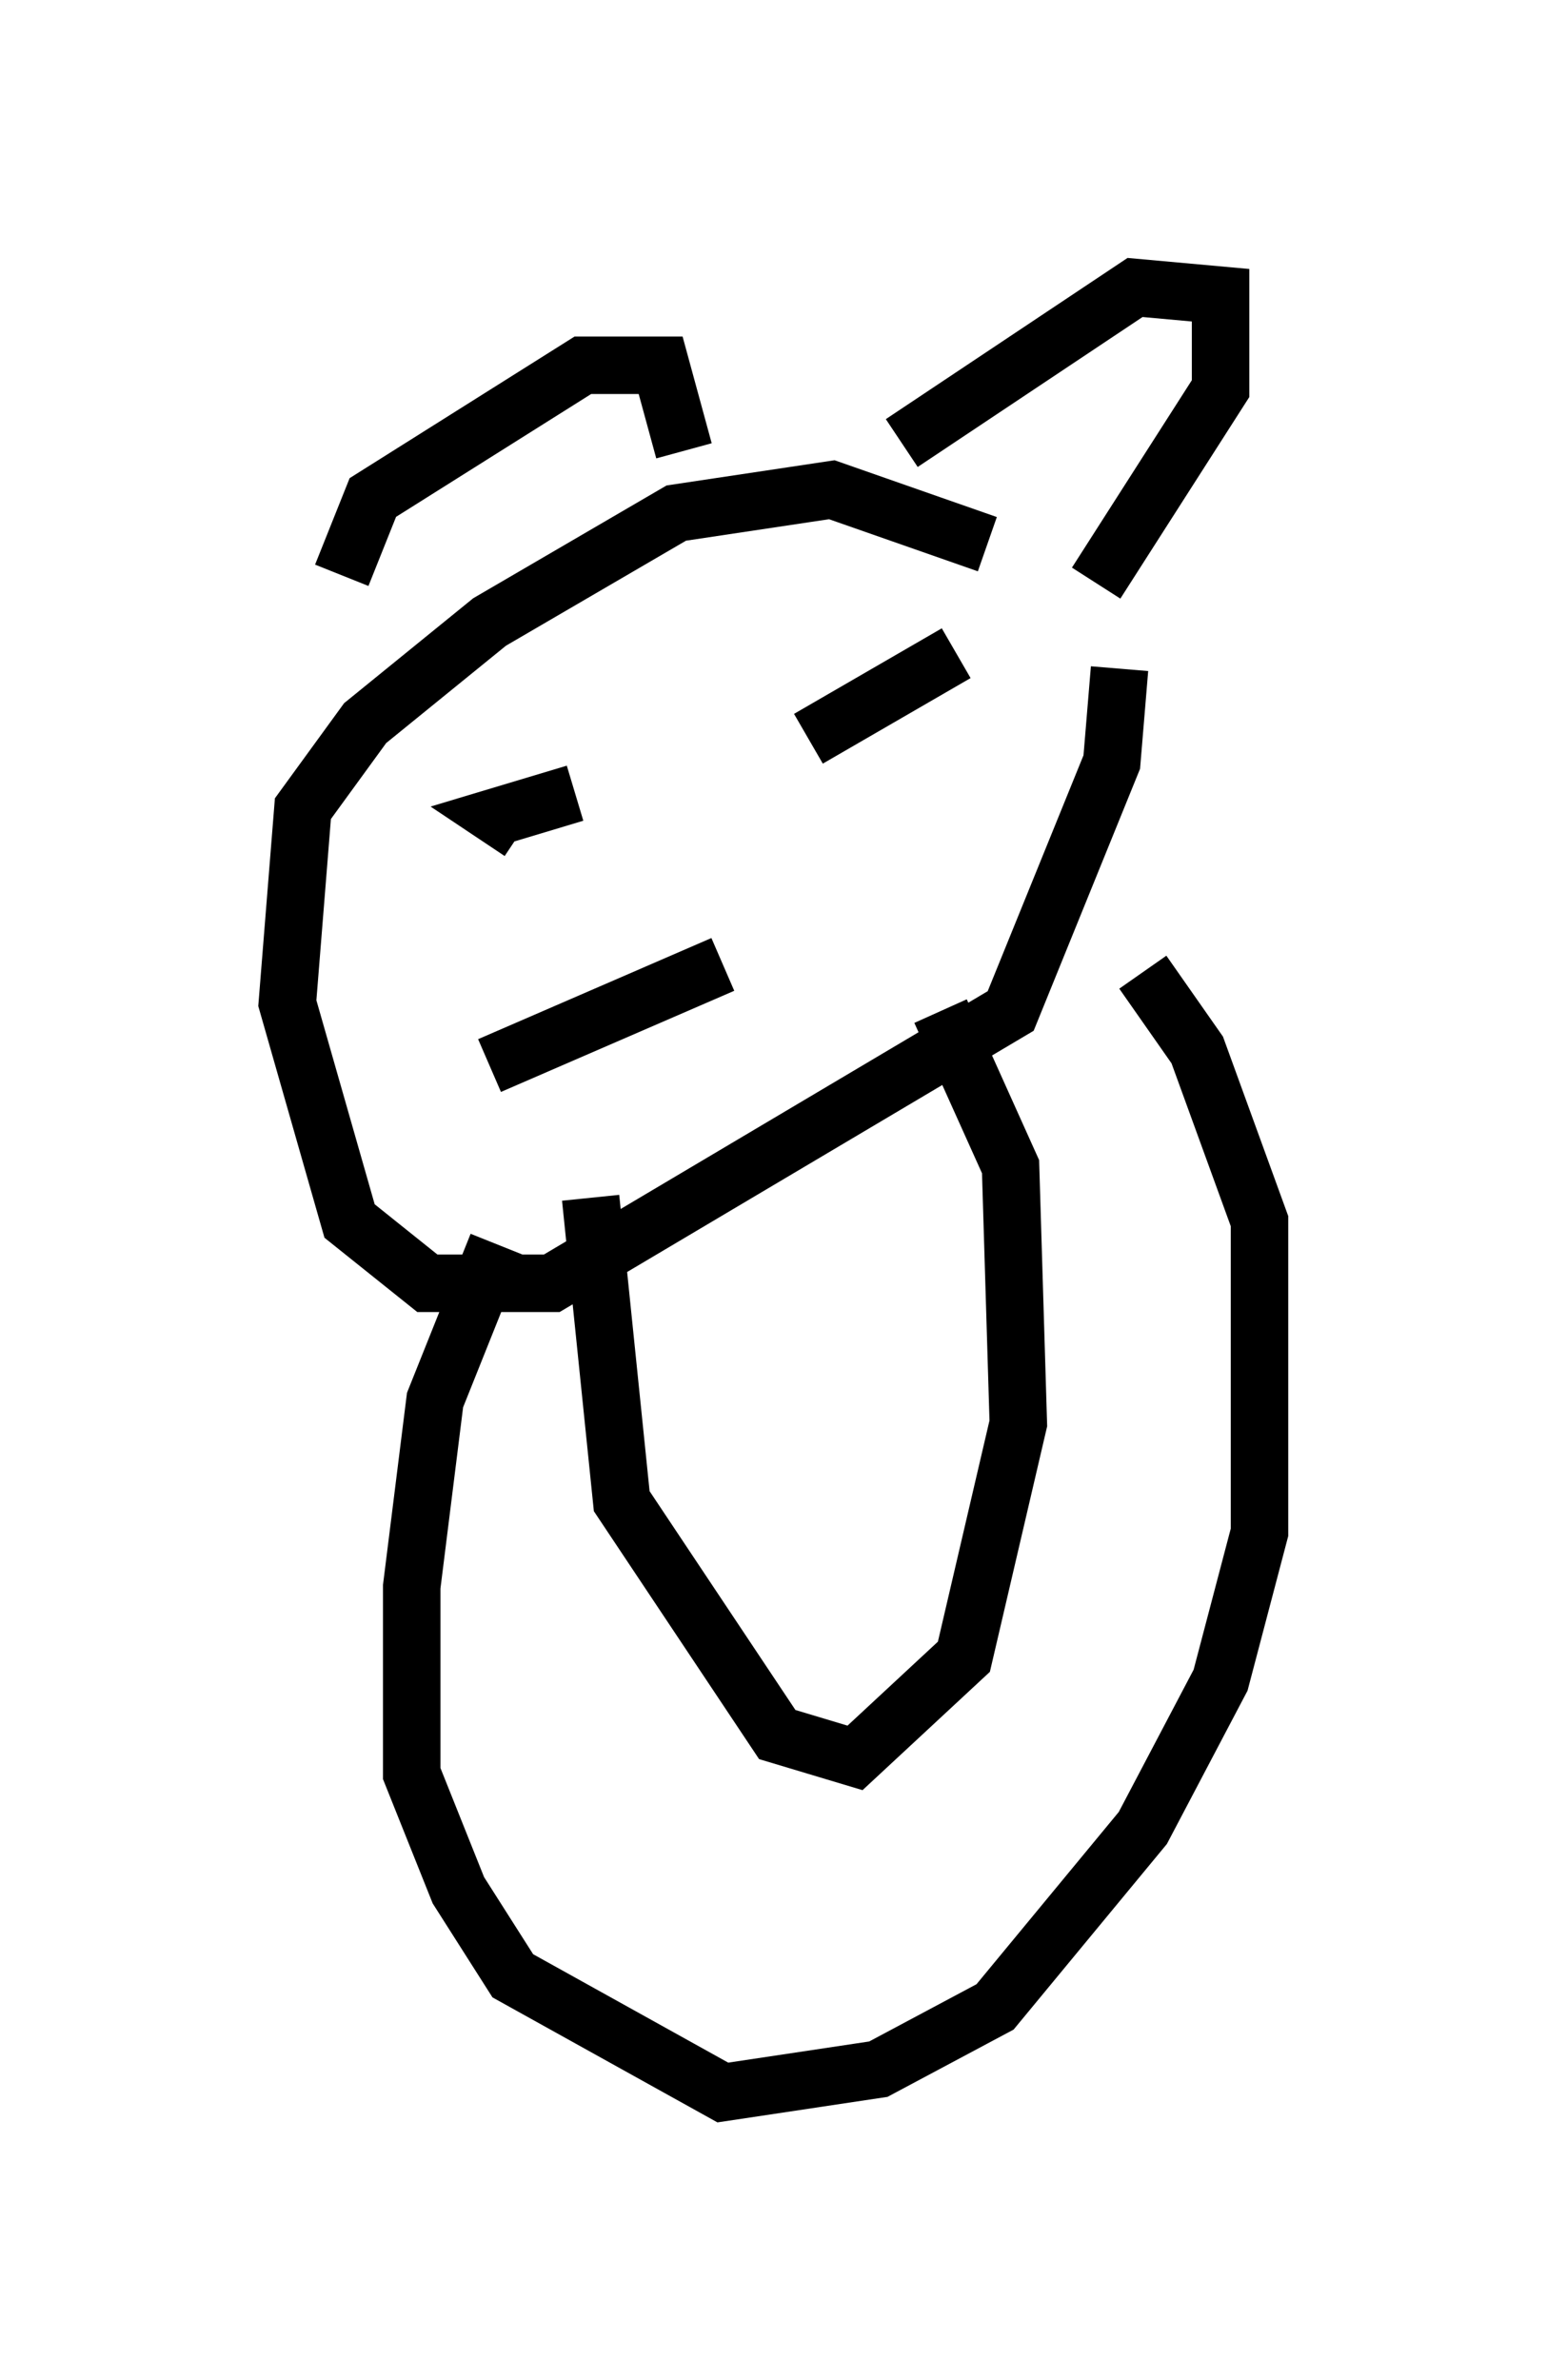 <?xml version="1.0" encoding="utf-8" ?>
<svg baseProfile="full" height="41.393" version="1.1" width="26.915" xmlns="http://www.w3.org/2000/svg" xmlns:ev="http://www.w3.org/2001/xml-events" xmlns:xlink="http://www.w3.org/1999/xlink"><defs /><rect fill="white" height="41.393" width="26.915" x="0" y="0" /><path d="M19.208, 11.089 m-2.03, -1.624 l-2.706, -0.947 -2.706, 0.406 l-3.248, 1.894 -2.165, 1.759 l-1.083, 1.488 -0.271, 3.383 l1.083, 3.789 1.353, 1.083 l2.165, 0.0 7.984, -4.736 l1.759, -4.33 0.135, -1.624 m-13.532, -1.624 l0.541, -1.353 3.654, -2.3 l1.353, 0.0 0.406, 1.488 m3.789, -0.135 l4.059, -2.706 1.488, 0.135 l0.0, 1.624 -2.165, 3.383 m-9.066, 3.654 l-1.353, 0.406 0.406, 0.271 m5.007, -1.624 l2.571, -1.488 m-8.119, 7.172 l4.059, -1.759 m-3.924, 4.871 l-1.083, 2.706 -0.406, 3.248 l0.0, 3.248 0.812, 2.03 l0.947, 1.488 3.654, 2.03 l2.706, -0.406 2.03, -1.083 l2.571, -3.112 1.353, -2.571 l0.677, -2.571 0.0, -5.413 l-1.083, -2.977 -0.947, -1.353 m-9.607, 3.924 l0.541, 5.277 2.706, 4.059 l1.353, 0.406 1.894, -1.759 l0.947, -4.059 -0.135, -4.465 l-1.218, -2.706 " fill="none" stroke="black" stroke-width="1" /></svg>